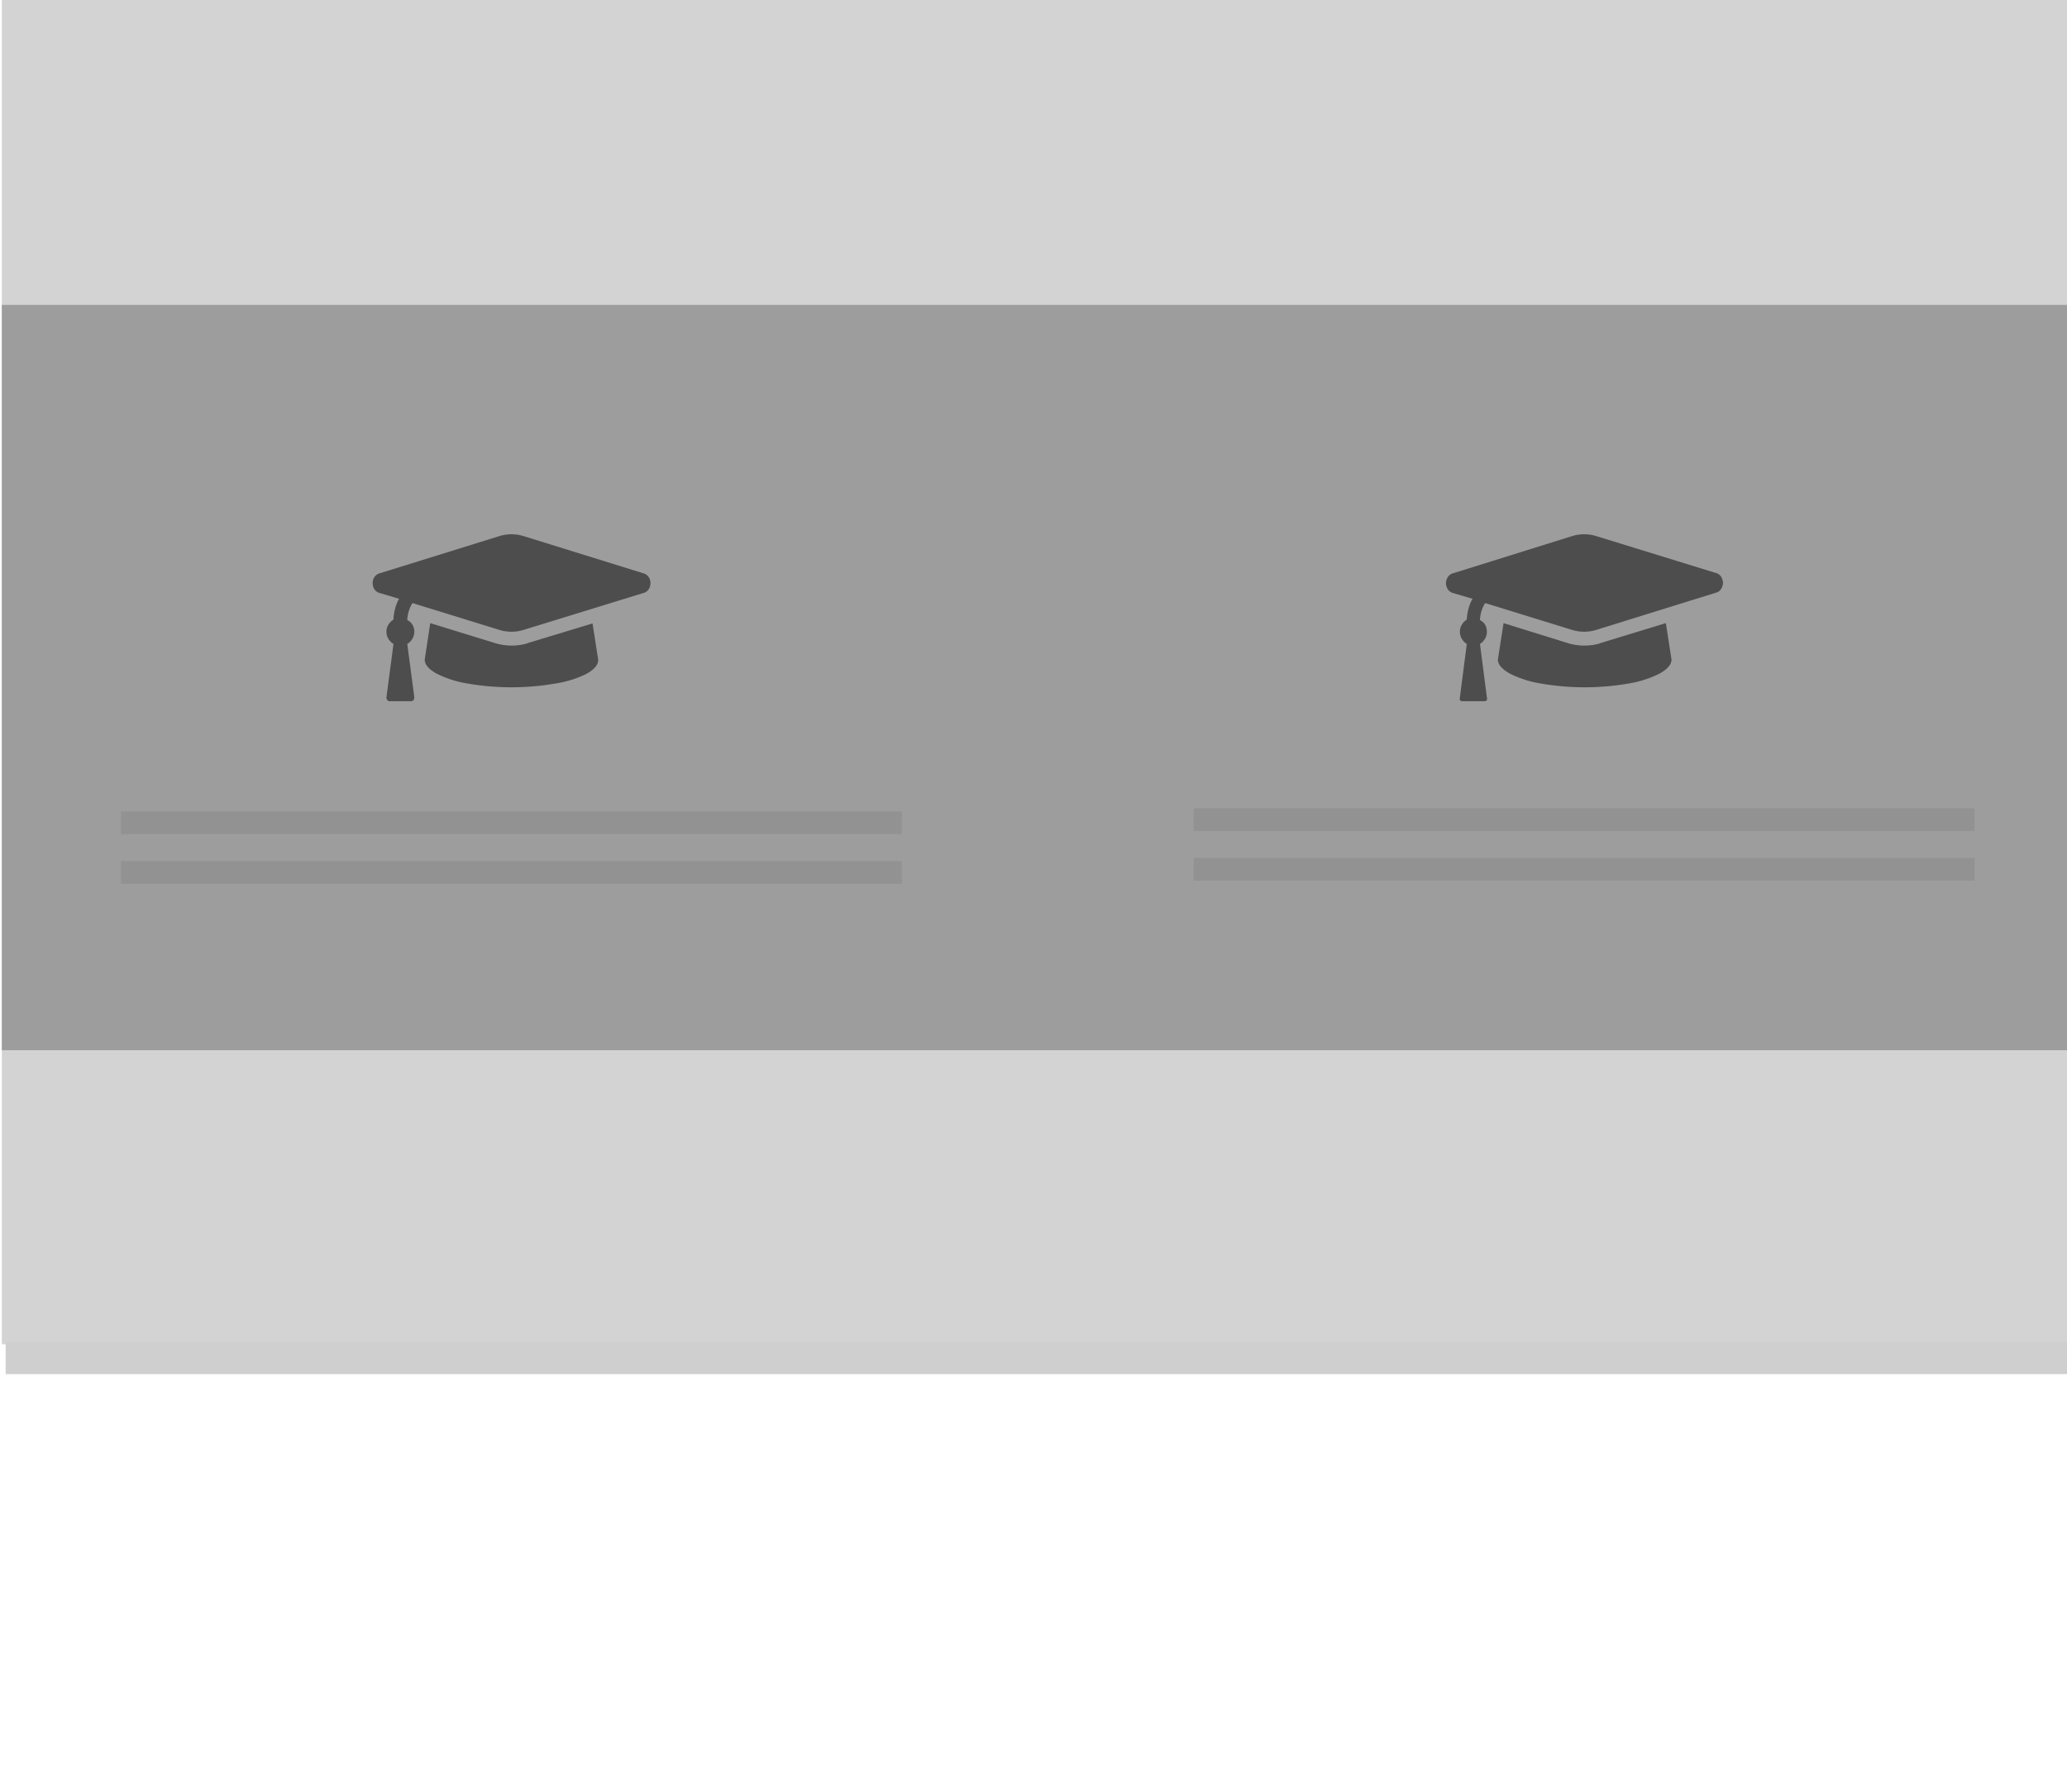 <svg xmlns="http://www.w3.org/2000/svg" viewBox="0 0 135 117"><defs><style>.cls-1{fill:#d3d3d3;}.cls-2{fill:#cfcfcf;}.cls-3{fill:#9d9d9d;}.cls-4{fill:#676767;opacity:0.2;}.cls-5{fill:#4d4d4d;}</style></defs><title>icont-text copy 5</title><g id="CALLTOACTION-icons"><rect class="cls-1" x="0.12" y="-0.13" width="135" height="87.91"/><rect class="cls-2" x="0.37" y="87.64" width="135" height="2.09"/><rect class="cls-3" x="0.12" y="19.91" width="135" height="48.67"/><rect class="cls-4" x="7.9" y="52.99" width="51" height="1.48"/><rect class="cls-4" x="7.9" y="56.23" width="51" height="1.48"/><rect class="cls-4" x="77.96" y="52.78" width="51" height="1.48"/><rect class="cls-4" x="77.96" y="56.02" width="51" height="1.48"/><path class="cls-5" d="M34.17,41.14a2.66,2.66,0,0,1-1.53,0l-5.7-1.76a2.24,2.24,0,0,0-.34,1.11.79.79,0,0,1,.34.31.84.84,0,0,1,.12.45.94.94,0,0,1-.46.8l.46,3.48a.29.29,0,0,1-.06.19.19.19,0,0,1-.17.07H25.47a.19.19,0,0,1-.17-.07.29.29,0,0,1-.06-.19l.46-3.48a1,1,0,0,1-.33-.33.85.85,0,0,1-.13-.47.82.82,0,0,1,.13-.46,1,1,0,0,1,.33-.33,3.12,3.12,0,0,1,.36-1.36l-1.24-.37a.6.6,0,0,1-.43-.37.77.77,0,0,1,0-.56.62.62,0,0,1,.43-.37L32.64,35a2.66,2.66,0,0,1,1.53,0L42,37.43a.62.62,0,0,1,.43.37.77.77,0,0,1,0,.56.6.6,0,0,1-.43.37Zm.25.88a3.72,3.72,0,0,1-2,0L28.1,40.69l-.36,2.38c0,.32.25.62.76.91a7,7,0,0,0,2.07.66,16.86,16.86,0,0,0,5.67,0A7,7,0,0,0,38.31,44c.51-.29.76-.59.76-.91l-.37-2.38L34.45,42Z"/><path class="cls-5" d="M104.23,41.14a2.66,2.66,0,0,1-1.53,0L97,39.38a2.24,2.24,0,0,0-.34,1.11.85.85,0,0,1,.34.31.94.94,0,0,1,.11.45.85.85,0,0,1-.13.47.92.92,0,0,1-.32.33l.45,3.48a.36.36,0,0,1,0,.19.21.21,0,0,1-.17.07H95.52a.21.21,0,0,1-.17-.07.36.36,0,0,1,0-.19l.45-3.48a.92.92,0,0,1-.32-.33.85.85,0,0,1-.13-.47.82.82,0,0,1,.13-.46.92.92,0,0,1,.32-.33,3.12,3.12,0,0,1,.37-1.36l-1.25-.37a.58.58,0,0,1-.42-.37.68.68,0,0,1,0-.56.6.6,0,0,1,.42-.37L102.7,35a2.66,2.66,0,0,1,1.53,0l7.82,2.41a.58.58,0,0,1,.42.37.68.68,0,0,1,0,.56.57.57,0,0,1-.42.37Zm.25.88a3.72,3.72,0,0,1-2,0l-4.28-1.33-.37,2.38c0,.32.26.62.77.91a7,7,0,0,0,2.07.66,16.81,16.81,0,0,0,5.66,0,7,7,0,0,0,2.07-.66c.51-.29.77-.59.77-.91l-.37-2.38L104.51,42Z"/></g></svg>